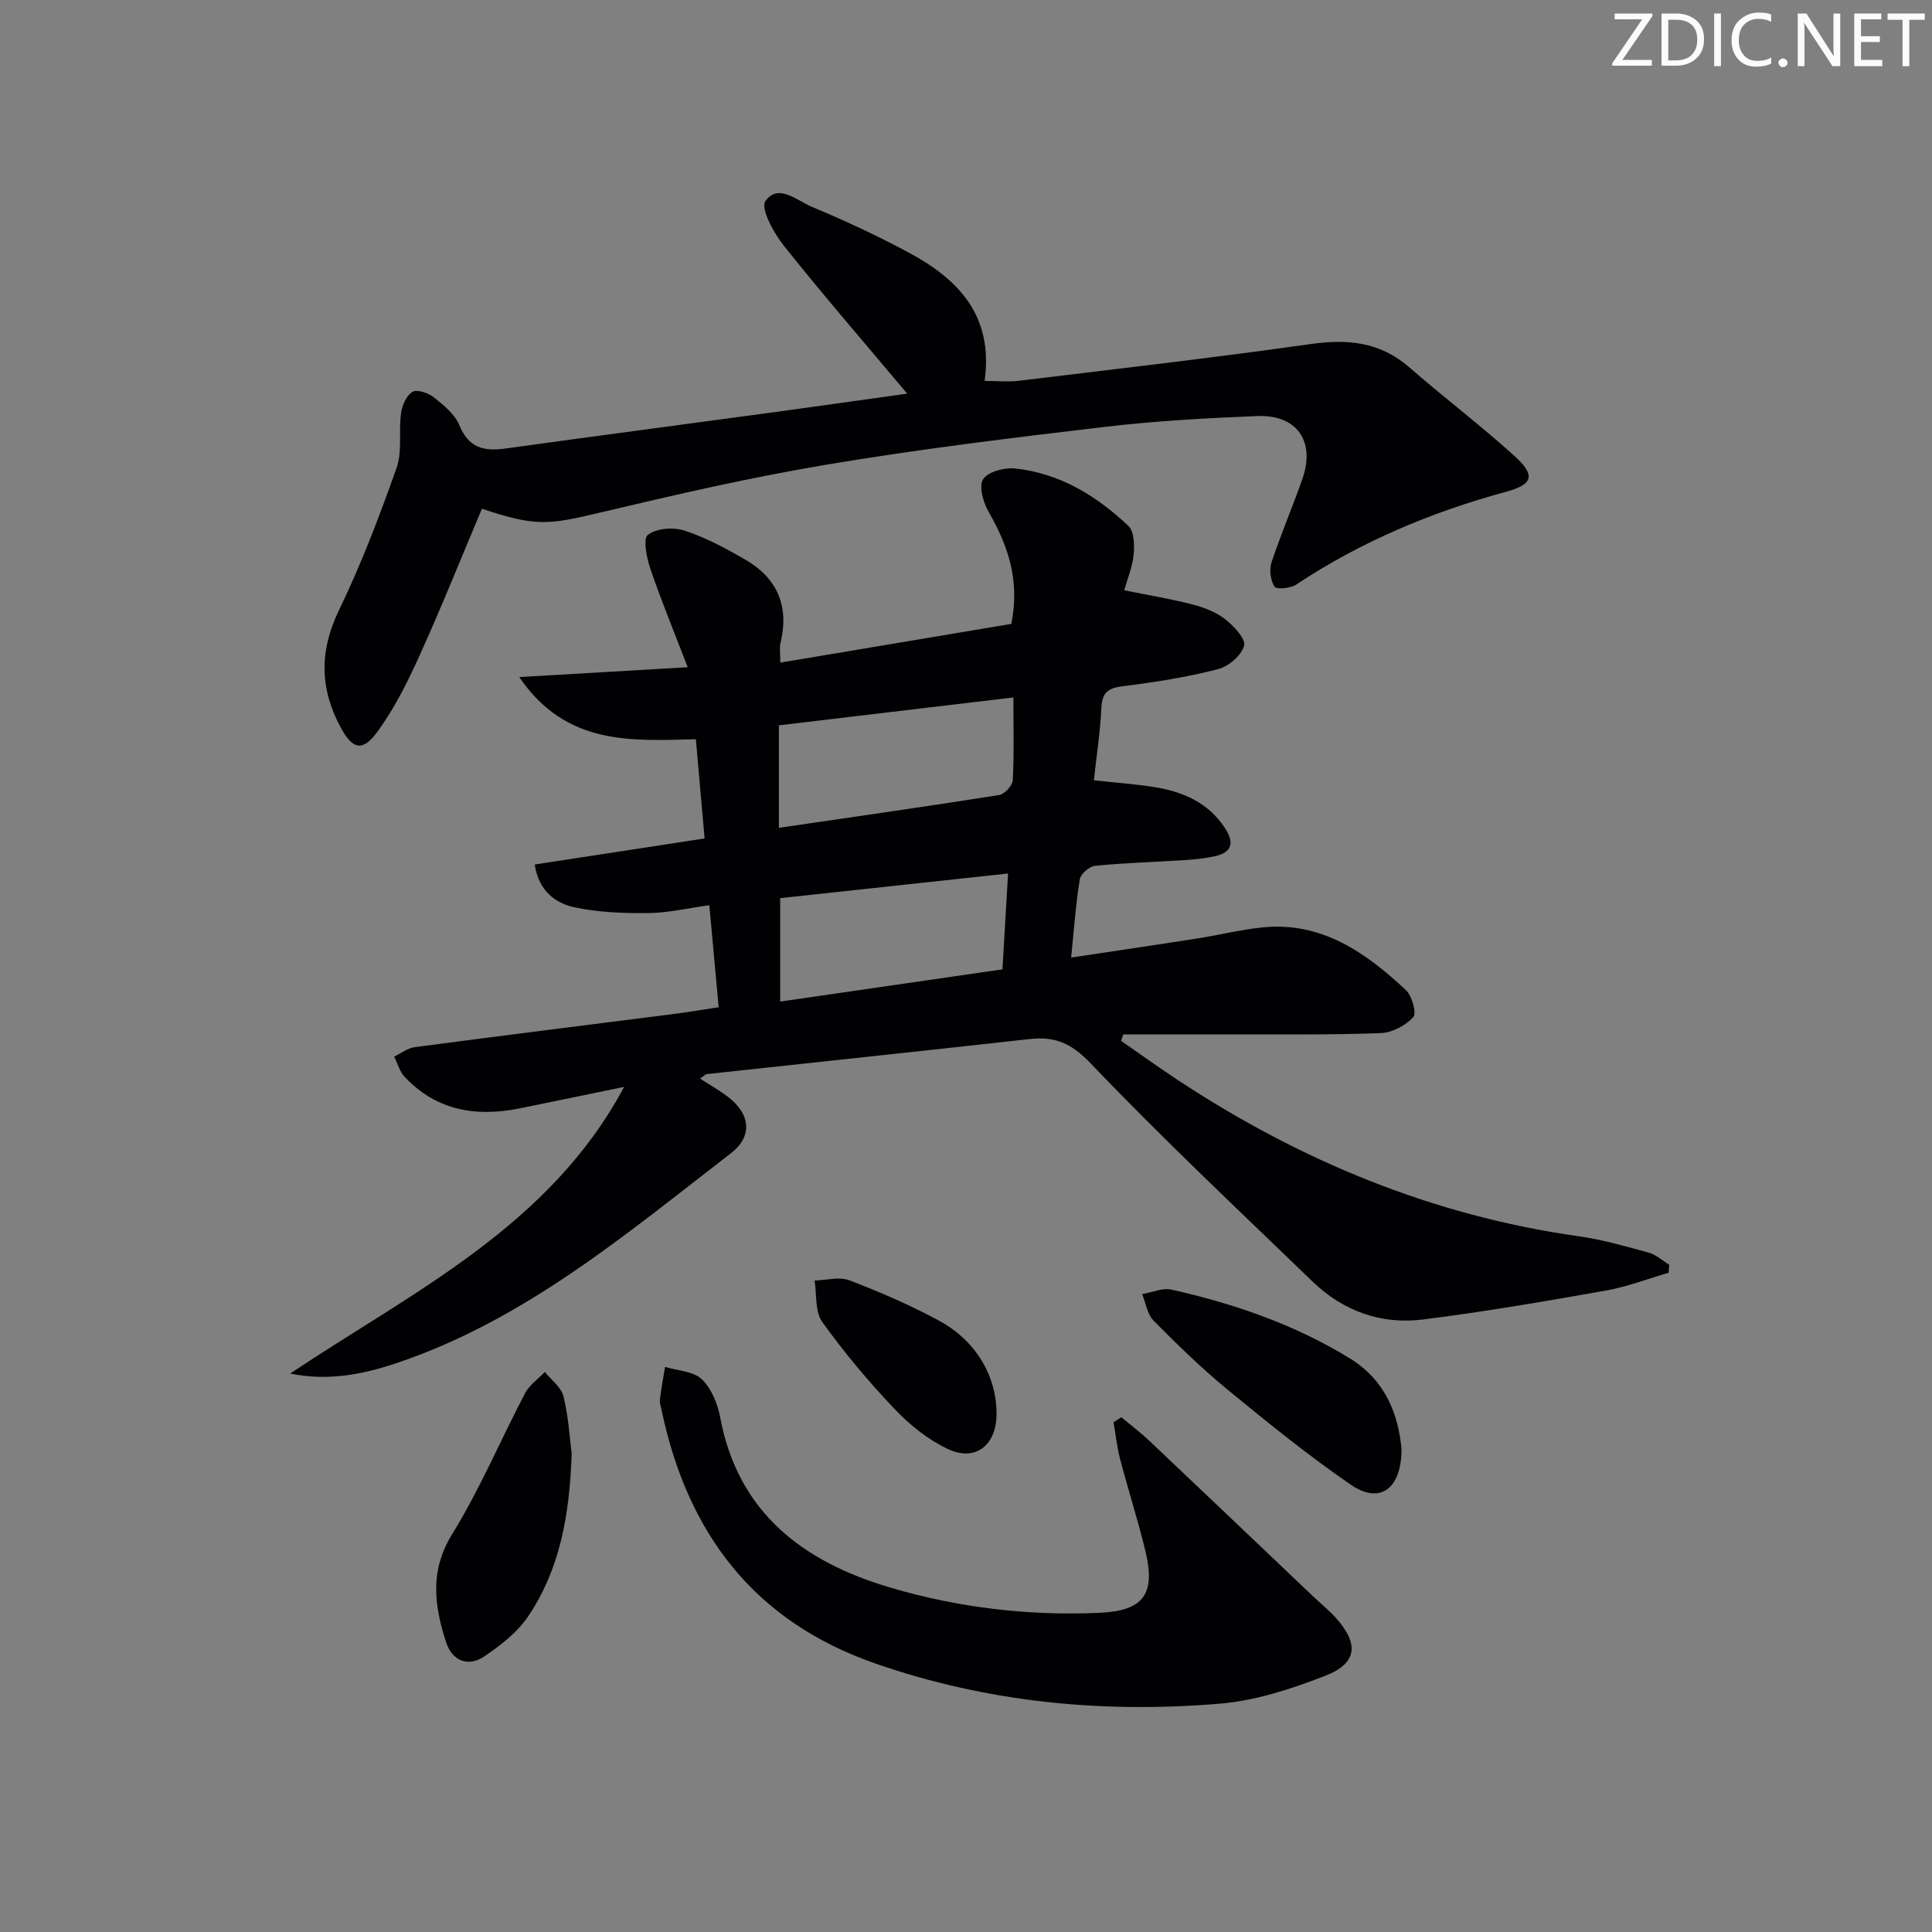 <svg enable-background="new 0 0 400 400" viewBox="0 0 400 400" xmlns="http://www.w3.org/2000/svg"><rect x="0" y="0" width="400" height="400" fill="#808080" stroke="none"/><g fill="#fafbfa"><path d="m342.2 3.2-6.3 9.2h6.1v1.2h-8.2v-.5l6.2-9.1h-5.7v-1.2h7.8v.4z"/><path d="m344 13.7v-10.9h3.1c1.6 0 3 .5 4.1 1.4 1.1 1 1.6 2.2 1.6 3.9s-.5 3-1.6 4-2.5 1.5-4.2 1.5h-3zm1.4-9.6v8.4h1.6c1.4 0 2.5-.4 3.2-1.1.8-.8 1.2-1.8 1.2-3.2s-.4-2.4-1.2-3.1-1.8-1-3.1-1z"/><path d="m356.3 2.8v10.9h-1.4v-10.9z"/><path d="m366.6 13.2c-.8.4-1.8.6-3 .6-1.6 0-2.8-.5-3.7-1.5s-1.4-2.3-1.4-3.9c0-1.7.5-3.2 1.6-4.2s2.4-1.6 4-1.6c1 0 1.9.1 2.6.4v1.5c-.8-.4-1.6-.6-2.6-.6-1.2 0-2.2.4-3 1.2s-1.1 1.9-1.1 3.3c0 1.3.4 2.3 1.1 3.1s1.6 1.1 2.8 1.1c1.1 0 2-.2 2.8-.7v1.3z"/><path d="m368.2 13c0-.3.1-.5.3-.6.2-.2.4-.3.6-.3.3 0 .5.1.7.3s.3.4.3.6-.1.5-.3.6c-.2.2-.4.3-.7.3s-.5-.1-.6-.3c-.2-.2-.3-.4-.3-.6z"/><path d="m381.1 13.7h-1.7l-5.5-8.4c-.2-.2-.3-.5-.4-.7 0 .2.1.8.1 1.5v7.6h-1.4v-10.9h1.8l5.3 8.3c.3.4.4.6.4.8 0-.3-.1-.8-.1-1.6v-7.5h1.4v10.9z"/><path d="m389.7 13.7h-5.8v-10.9h5.6v1.2h-4.2v3.5h3.9v1.2h-3.9v3.7h4.4z"/><path d="m398.4 4.1h-3.1v9.6h-1.4v-9.6h-3.1v-1.3h7.7v1.3z"/></g><path d="m345.48 263.51c-4.36 1.26-8.64 2.92-13.08 3.7-12.57 2.22-25.16 4.4-37.81 5.98-8.66 1.08-16.52-1.75-22.85-7.87-15.45-14.92-31.12-29.65-45.95-45.18-3.98-4.17-7.36-5.6-12.59-5.02-22.28 2.49-44.58 4.84-66.87 7.26-.28.03-.53.34-1.39.93 2.05 1.33 3.97 2.41 5.71 3.73 4.69 3.52 5.26 8.19.71 11.7-21.72 16.75-42.77 34.62-69.42 43.53-7.08 2.37-14.23 3.68-21.87 2.11 25.44-16.99 53.67-30.41 69.15-59.35-7.21 1.48-14.42 2.99-21.63 4.45-9.03 1.82-17.24.47-23.81-6.53-1.04-1.1-1.46-2.78-2.17-4.19 1.42-.68 2.78-1.77 4.26-1.96 17.95-2.37 35.92-4.61 53.88-6.9 2.79-.36 5.56-.84 9.04-1.36-.63-6.89-1.25-13.7-1.93-21.13-4.45.62-8.48 1.58-12.52 1.63-5.11.06-10.33-.12-15.3-1.17-4.02-.85-7.51-3.37-8.33-8.88 11.66-1.79 23.08-3.55 35.17-5.4-.6-6.75-1.19-13.44-1.81-20.54-13.41.34-26.9 1.33-36.56-12.87 12.07-.71 22.72-1.33 34.87-2.04-2.88-7.49-5.51-13.86-7.72-20.36-.78-2.28-1.57-6.26-.52-7.06 1.78-1.35 5.28-1.62 7.57-.87 4.36 1.42 8.52 3.66 12.52 5.97 6.72 3.86 9.23 9.71 7.35 17.36-.22.89-.03 1.89-.03 4.01 16.29-2.73 32.2-5.4 47.83-8.02 1.84-9.11-.72-16.26-4.72-23.25-1.11-1.93-2.04-5.25-1.12-6.69.99-1.55 4.35-2.46 6.53-2.24 9.28.95 16.95 5.64 23.56 11.91 1.19 1.13 1.27 3.95 1.08 5.91-.25 2.56-1.29 5.03-1.95 7.4 5.02 1.02 9.6 1.77 14.07 2.92 2.38.61 4.87 1.55 6.78 3.03 1.8 1.4 4.35 4.11 3.97 5.53-.55 2.02-3.25 4.32-5.45 4.87-6.41 1.63-13 2.7-19.58 3.5-3.06.37-4.36 1.24-4.52 4.46-.23 4.93-.99 9.84-1.56 15.03 4.35.48 8.47.76 12.52 1.41 5.92.94 11.17 3.2 14.63 8.49 1.93 2.95 1.56 5.02-2.09 5.82-1.93.42-3.91.65-5.89.78-6.3.41-12.63.59-18.91 1.2-1.18.12-2.99 1.68-3.17 2.8-.83 5.04-1.18 10.16-1.79 16.2 9.07-1.36 17.52-2.6 25.96-3.92 4.59-.72 9.12-1.87 13.73-2.33 12.22-1.21 21.31 5.24 29.61 12.98 1.28 1.19 2.26 4.81 1.54 5.6-1.6 1.73-4.35 3.22-6.69 3.31-10.15.39-20.33.25-30.49.27-7.62.02-15.25 0-22.87 0-.15.45-.3.89-.45 1.34 3.95 2.73 7.84 5.54 11.85 8.18 25.31 16.67 52.69 28.01 82.86 32.27 4.91.69 9.73 2.08 14.52 3.39 1.53.42 2.84 1.65 4.26 2.52-.06.56-.09 1.1-.12 1.65zm-135.67-119.11c-16.5 1.96-32.53 3.86-48.55 5.77v21.22c15.39-2.25 30.5-4.4 45.57-6.78 1.13-.18 2.79-1.95 2.85-3.05.3-5.45.13-10.92.13-17.16zm-1.1 36.45c-16.19 1.75-31.77 3.44-47.18 5.1v21.42c15.65-2.27 30.69-4.45 46.02-6.68.38-6.49.74-12.71 1.16-19.84z" fill="#010104"/><path d="m187.83 81.5c-8.79-10.46-17.38-20.38-25.55-30.63-2.09-2.62-4.87-7.72-3.81-9.23 2.63-3.78 6.58-.07 9.68 1.21 6.73 2.8 13.37 5.9 19.81 9.34 10.32 5.51 17.79 13.04 15.89 26.68 2.66 0 4.93.23 7.14-.04 20.11-2.44 40.24-4.75 60.3-7.59 7.69-1.09 14.42-.49 20.49 4.81 7.14 6.23 14.72 11.97 21.75 18.33 4.37 3.96 3.98 5.88-1.63 7.41-15.53 4.23-30.13 10.33-43.56 19.26-1.16.77-4.08 1.02-4.47.41-.83-1.3-1.11-3.5-.62-5.01 1.93-5.82 4.36-11.48 6.39-17.27 2.73-7.79-1.09-13.36-9.33-13.04-10.62.42-21.27 1.02-31.83 2.27-19.12 2.26-38.25 4.59-57.23 7.77-15.84 2.65-31.53 6.27-47.16 9.98-10.63 2.52-13.18 2.88-24.31-.83-4.27 10.11-8.38 20.39-12.95 30.47-2.51 5.53-5.27 11.1-8.88 15.94-2.96 3.97-5.02 3.3-7.4-1.1-4.34-8.01-4.47-15.82-.39-24.26 4.61-9.53 8.4-19.49 11.94-29.48 1.22-3.45.41-7.59.93-11.35.22-1.61 1.11-3.67 2.36-4.42.94-.57 3.26.21 4.4 1.11 2.05 1.63 4.39 3.5 5.32 5.8 1.9 4.68 5.06 5.44 9.47 4.83 18.25-2.53 36.53-4.93 54.79-7.41 9.34-1.27 18.68-2.6 28.46-3.96z" fill="#010104"/><path d="m232.16 293.42c1.94 1.63 3.98 3.16 5.82 4.9 11.34 10.73 22.64 21.5 33.96 32.26 1.57 1.49 3.27 2.85 4.7 4.46 4.75 5.33 4.37 9.33-2.23 11.9-7.03 2.74-14.53 5.19-21.98 5.8-24.23 2-48.11-.29-71.26-8.35-25.21-8.78-38.94-27.15-44.24-52.64-.14-.65-.39-1.33-.31-1.96.29-2.27.7-4.53 1.07-6.79 2.59.79 5.83.88 7.59 2.54 2 1.89 3.29 5.07 3.82 7.89 3.73 19.89 17.28 29.97 35.29 35.28 14.1 4.16 28.62 5.87 43.35 5.2 8.93-.41 11.55-3.82 9.44-12.63-1.54-6.44-3.59-12.76-5.27-19.17-.65-2.5-.92-5.1-1.37-7.66.56-.33 1.09-.68 1.62-1.03z" fill="#010104"/><path d="m290.18 300.08c-.06 8.36-4.62 11.36-10.47 7.34-8.87-6.09-17.27-12.9-25.59-19.74-5.38-4.42-10.39-9.31-15.29-14.26-1.3-1.32-1.6-3.63-2.36-5.49 2.03-.34 4.21-1.34 6.07-.93 12.99 2.92 25.49 7.21 36.93 14.24 7.56 4.64 10.08 11.89 10.71 18.84z" fill="#010104"/><path d="m118.36 300.99c-.44 12.93-2.51 24-9 33.64-2.23 3.32-5.7 6.02-9.07 8.3-3.43 2.32-6.71.87-7.94-2.94-2.42-7.52-3.45-14.73 1.27-22.37 5.73-9.28 10-19.46 15.08-29.15.9-1.72 2.71-2.96 4.1-4.43 1.34 1.68 3.42 3.19 3.87 5.08 1.05 4.33 1.3 8.84 1.69 11.87z" fill="#010104"/><path d="m206.32 292.88c-.06 6.41-4.42 9.82-10.15 7.09-4.06-1.94-7.85-4.97-10.97-8.27-5.37-5.65-10.42-11.67-14.96-18-1.54-2.14-1.12-5.68-1.59-8.58 2.43-.06 5.13-.84 7.22-.04 6.34 2.43 12.62 5.14 18.58 8.37 7.74 4.2 11.94 11.62 11.87 19.43z" fill="#010104"/></svg>